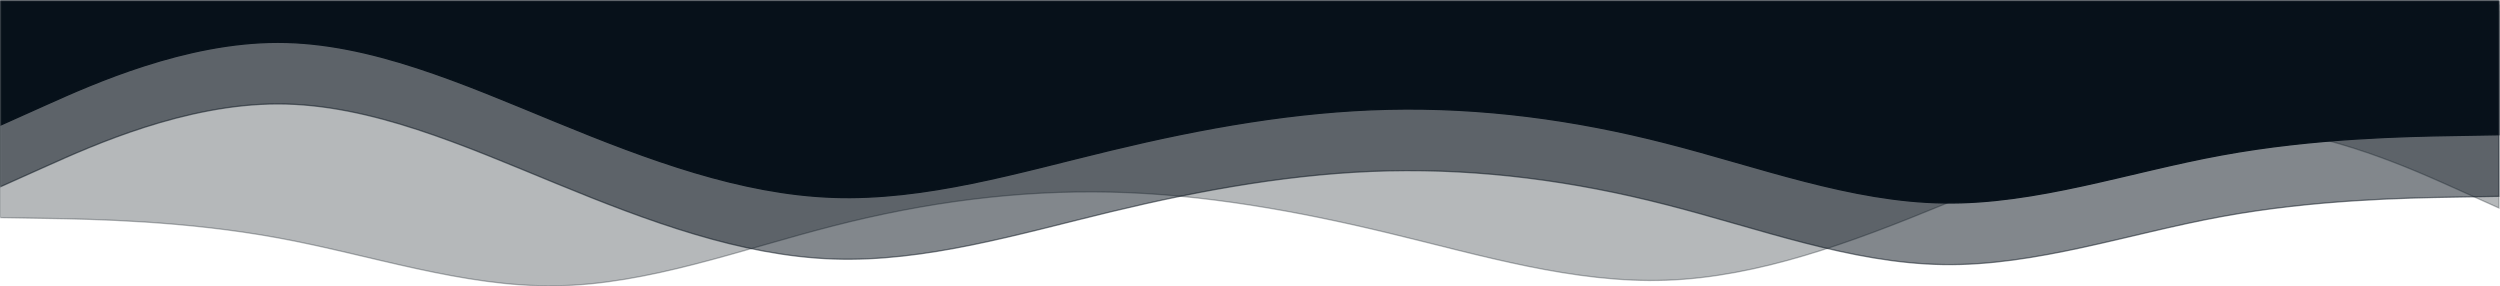 <svg xmlns="http://www.w3.org/2000/svg" stroke="#07111a"  width="1921" height="220" viewBox="0 0 1921 220" fill="none">
<mask id="mask0_621_13114" style="mask-type:alpha" maskUnits="userSpaceOnUse" x="0" y="0" width="1921" height="220">
<rect x="0.281" y="0.667" width="1920" height="218.973" fill="#C4C4C4"/>
</mask>
<g mask="url(#mask0_621_13114)">
<path opacity="0.3" d="M1920.28 159.851L1884.78 143.933C1849.28 128.014 1778.28 96.178 1707.08 96.178C1635.98 96.178 1564.58 128.014 1493.48 157.157C1422.28 186.422 1351.28 212.871 1280.28 215.32C1209.28 217.768 1138.28 196.218 1067.08 179.075C995.981 161.932 924.581 149.198 853.481 147.606C782.281 146.014 711.281 155.32 640.281 173.565C569.281 191.687 498.282 218.626 427.082 219.605C355.982 220.707 284.581 195.728 213.481 182.748C142.281 169.646 71.281 168.422 35.781 167.81L0.281 167.197L0.281 8.831L35.782 8.831C71.281 8.831 142.281 8.831 213.481 8.831C284.581 8.831 355.982 8.831 427.082 8.831C498.282 8.831 569.281 8.831 640.281 8.831C711.281 8.831 782.281 8.831 853.481 8.831C924.581 8.831 995.981 8.831 1067.08 8.831C1138.28 8.831 1209.28 8.831 1280.28 8.831C1351.28 8.831 1422.28 8.831 1493.48 8.831C1564.58 8.831 1635.98 8.831 1707.08 8.831C1778.28 8.831 1849.28 8.831 1884.78 8.831L1920.28 8.831L1920.28 159.851Z" fill="#07111a"/>
<path opacity="0.5" d="M0.282 143.525L35.782 127.606C71.282 111.688 142.282 79.852 213.482 79.852C284.582 79.852 355.982 111.688 427.082 140.831C498.282 170.096 569.282 196.545 640.282 198.994C711.282 201.443 782.282 179.892 853.482 162.749C924.582 145.606 995.982 132.872 1067.08 131.28C1138.28 129.688 1209.28 138.994 1280.28 157.239C1351.28 175.361 1422.28 202.3 1493.48 203.279C1564.58 204.381 1635.98 179.402 1707.08 166.423C1778.28 153.321 1849.28 152.096 1884.78 151.484L1920.28 150.872L1920.28 3.934L1884.78 3.934C1849.28 3.934 1778.28 3.934 1707.08 3.934C1635.98 3.933 1564.58 3.933 1493.48 3.933C1422.28 3.933 1351.28 3.933 1280.28 3.933C1209.28 3.933 1138.28 3.933 1067.08 3.933C995.982 3.933 924.582 3.933 853.482 3.933C782.282 3.933 711.282 3.933 640.282 3.933C569.282 3.933 498.282 3.933 427.082 3.933C355.982 3.933 284.582 3.933 213.482 3.933C142.282 3.933 71.282 3.933 35.782 3.933L0.282 3.933L0.282 143.525Z" fill="#07111a"/>
<path d="M0.282 96.178L35.782 80.26C71.282 64.341 142.282 32.505 213.482 32.505C284.582 32.505 355.982 64.341 427.082 93.484C498.282 122.749 569.282 149.198 640.282 151.647C711.282 154.096 782.282 132.545 853.482 115.402C924.582 98.26 995.982 85.525 1067.08 83.933C1138.28 82.341 1209.28 91.647 1280.28 109.892C1351.28 128.014 1422.28 154.953 1493.48 155.932C1564.58 157.035 1635.98 132.055 1707.08 119.076C1778.28 105.974 1849.28 104.749 1884.78 104.137L1920.28 103.525L1920.28 0.668L1884.78 0.668C1849.28 0.668 1778.28 0.668 1707.08 0.668C1635.98 0.668 1564.58 0.668 1493.48 0.668C1422.28 0.668 1351.28 0.668 1280.28 0.668C1209.28 0.668 1138.28 0.668 1067.08 0.668C995.982 0.668 924.582 0.668 853.482 0.668C782.282 0.668 711.282 0.668 640.282 0.668C569.282 0.668 498.282 0.668 427.082 0.668C355.982 0.668 284.582 0.668 213.482 0.668C142.282 0.668 71.282 0.668 35.782 0.668L0.282 0.668L0.282 96.178Z" fill="#07111a"/>
</g>
</svg>